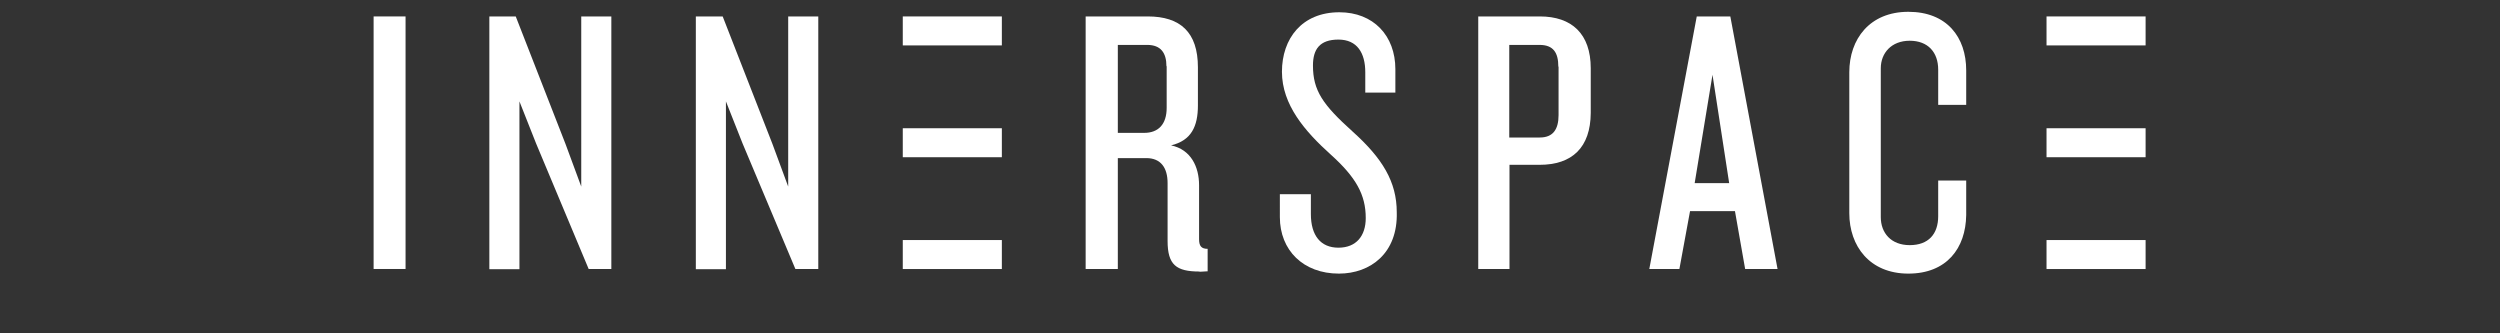 <svg id="logo" xmlns="http://www.w3.org/2000/svg" width="15in" height="2in" viewBox="0 0 1080 144"><rect x="0" y="0" width="1080" height="144" fill="#333333" stroke="none"/><title>innerspace-logo</title><path d="M161.4,116.2V7.1h13.8V116.2Z" fill="#fff"/><path d="M254.3,116.2,231.6,62l-7.2-18.2v72.5h-13V7.1h11.4l21.5,55.1,6.8,18.4V7.1h13V116.2Z" fill="#fff"/><path d="M343.6,116.2,320.8,62l-7.2-18.2v72.5h-13V7.1h11.6l21.5,55.1,6.8,18.4V7.1h13V116.2Z" fill="#fff"/><path d="M518.2,117.3c-10.1,0-13.8-2.9-13.8-13.2v-25c0-6.6-2.9-10.8-9.2-10.8H482.9v47.9H469V7.1h26.8c14.1,0,21.7,6.8,21.7,22V45.5c0,9.2-2.9,15.2-11.6,17.3C514.5,64.6,518,72.1,518,80v23.3c0,2.9.9,4.2,3.7,4.2v9.7l-3.5.2ZM503.9,28.6c0-5.7-2.4-9.2-8.3-9.2H482.9v38h11.4c6.1,0,9.7-3.7,9.7-10.8v-18Z" fill="#fff"/><path d="M578.4,118.2c-15.4,0-25.5-10.1-25.5-24.4V83.9h13.4v8.6c0,9.2,4.2,14.5,11.9,14.5S590,101.9,590,94.2c0-10.1-4.2-17.6-15.2-27.5S553.8,45.3,553.8,31s8.6-25.7,24.8-25.7c14.7,0,24.2,10.1,24.2,24.6V40h-13V31.2c0-8.3-3.5-14.1-11.6-14.1s-11,4.2-11,11.2c0,10.8,4.2,16.9,17.1,28.5s19.1,21.7,19.1,34.9C603.9,109.4,592,118.2,578.4,118.2Z" fill="#fff"/><path d="M665.1,71.2h-13v45H638.6V7.1h26.6c13.8,0,22,7.5,22,22.4V48.8C687.1,63.7,679.2,71.2,665.1,71.2Zm8.1-42.4c0-6.1-2.2-9.4-8.1-9.4H652v40h13.2c5.7,0,8.1-3.5,8.1-9.7V28.8Z" fill="#fff"/><path d="M753.9,116.2l-4.4-25H730.1l-4.6,25h-13L733,7.1h14.5l20.4,109.1ZM739.8,32.3l-7.7,46.8h14.9Z" fill="#fff"/><path d="M824.4,118.2c-16.7,0-25.5-11.9-25.5-26.1V31.2c0-14.3,8.8-26.1,25.5-26.1s25,11,25,25.3V45.3H837.3V30.1c0-7.5-4.4-12.5-12.3-12.5s-12.5,5.3-12.5,11.9V93.8c0,6.8,4.4,12.1,12.5,12.1s12.3-4.8,12.3-12.5V78h12.1V92.9C849.2,107.2,841,118.2,824.4,118.2Z" fill="#fff"/><rect x="884.1" y="7.1" width="42.8" height="12.52" fill="#fff"/><rect x="884.1" y="103.7" width="42.8" height="12.52" fill="#fff"/><rect x="884.1" y="55.4" width="42.8" height="12.52" fill="#fff"/><rect x="390" y="7.1" width="42.8" height="12.52" fill="#fff"/><rect x="390" y="103.7" width="42.8" height="12.52" fill="#fff"/><rect x="390" y="55.4" width="42.8" height="12.52" fill="#fff"/></svg>